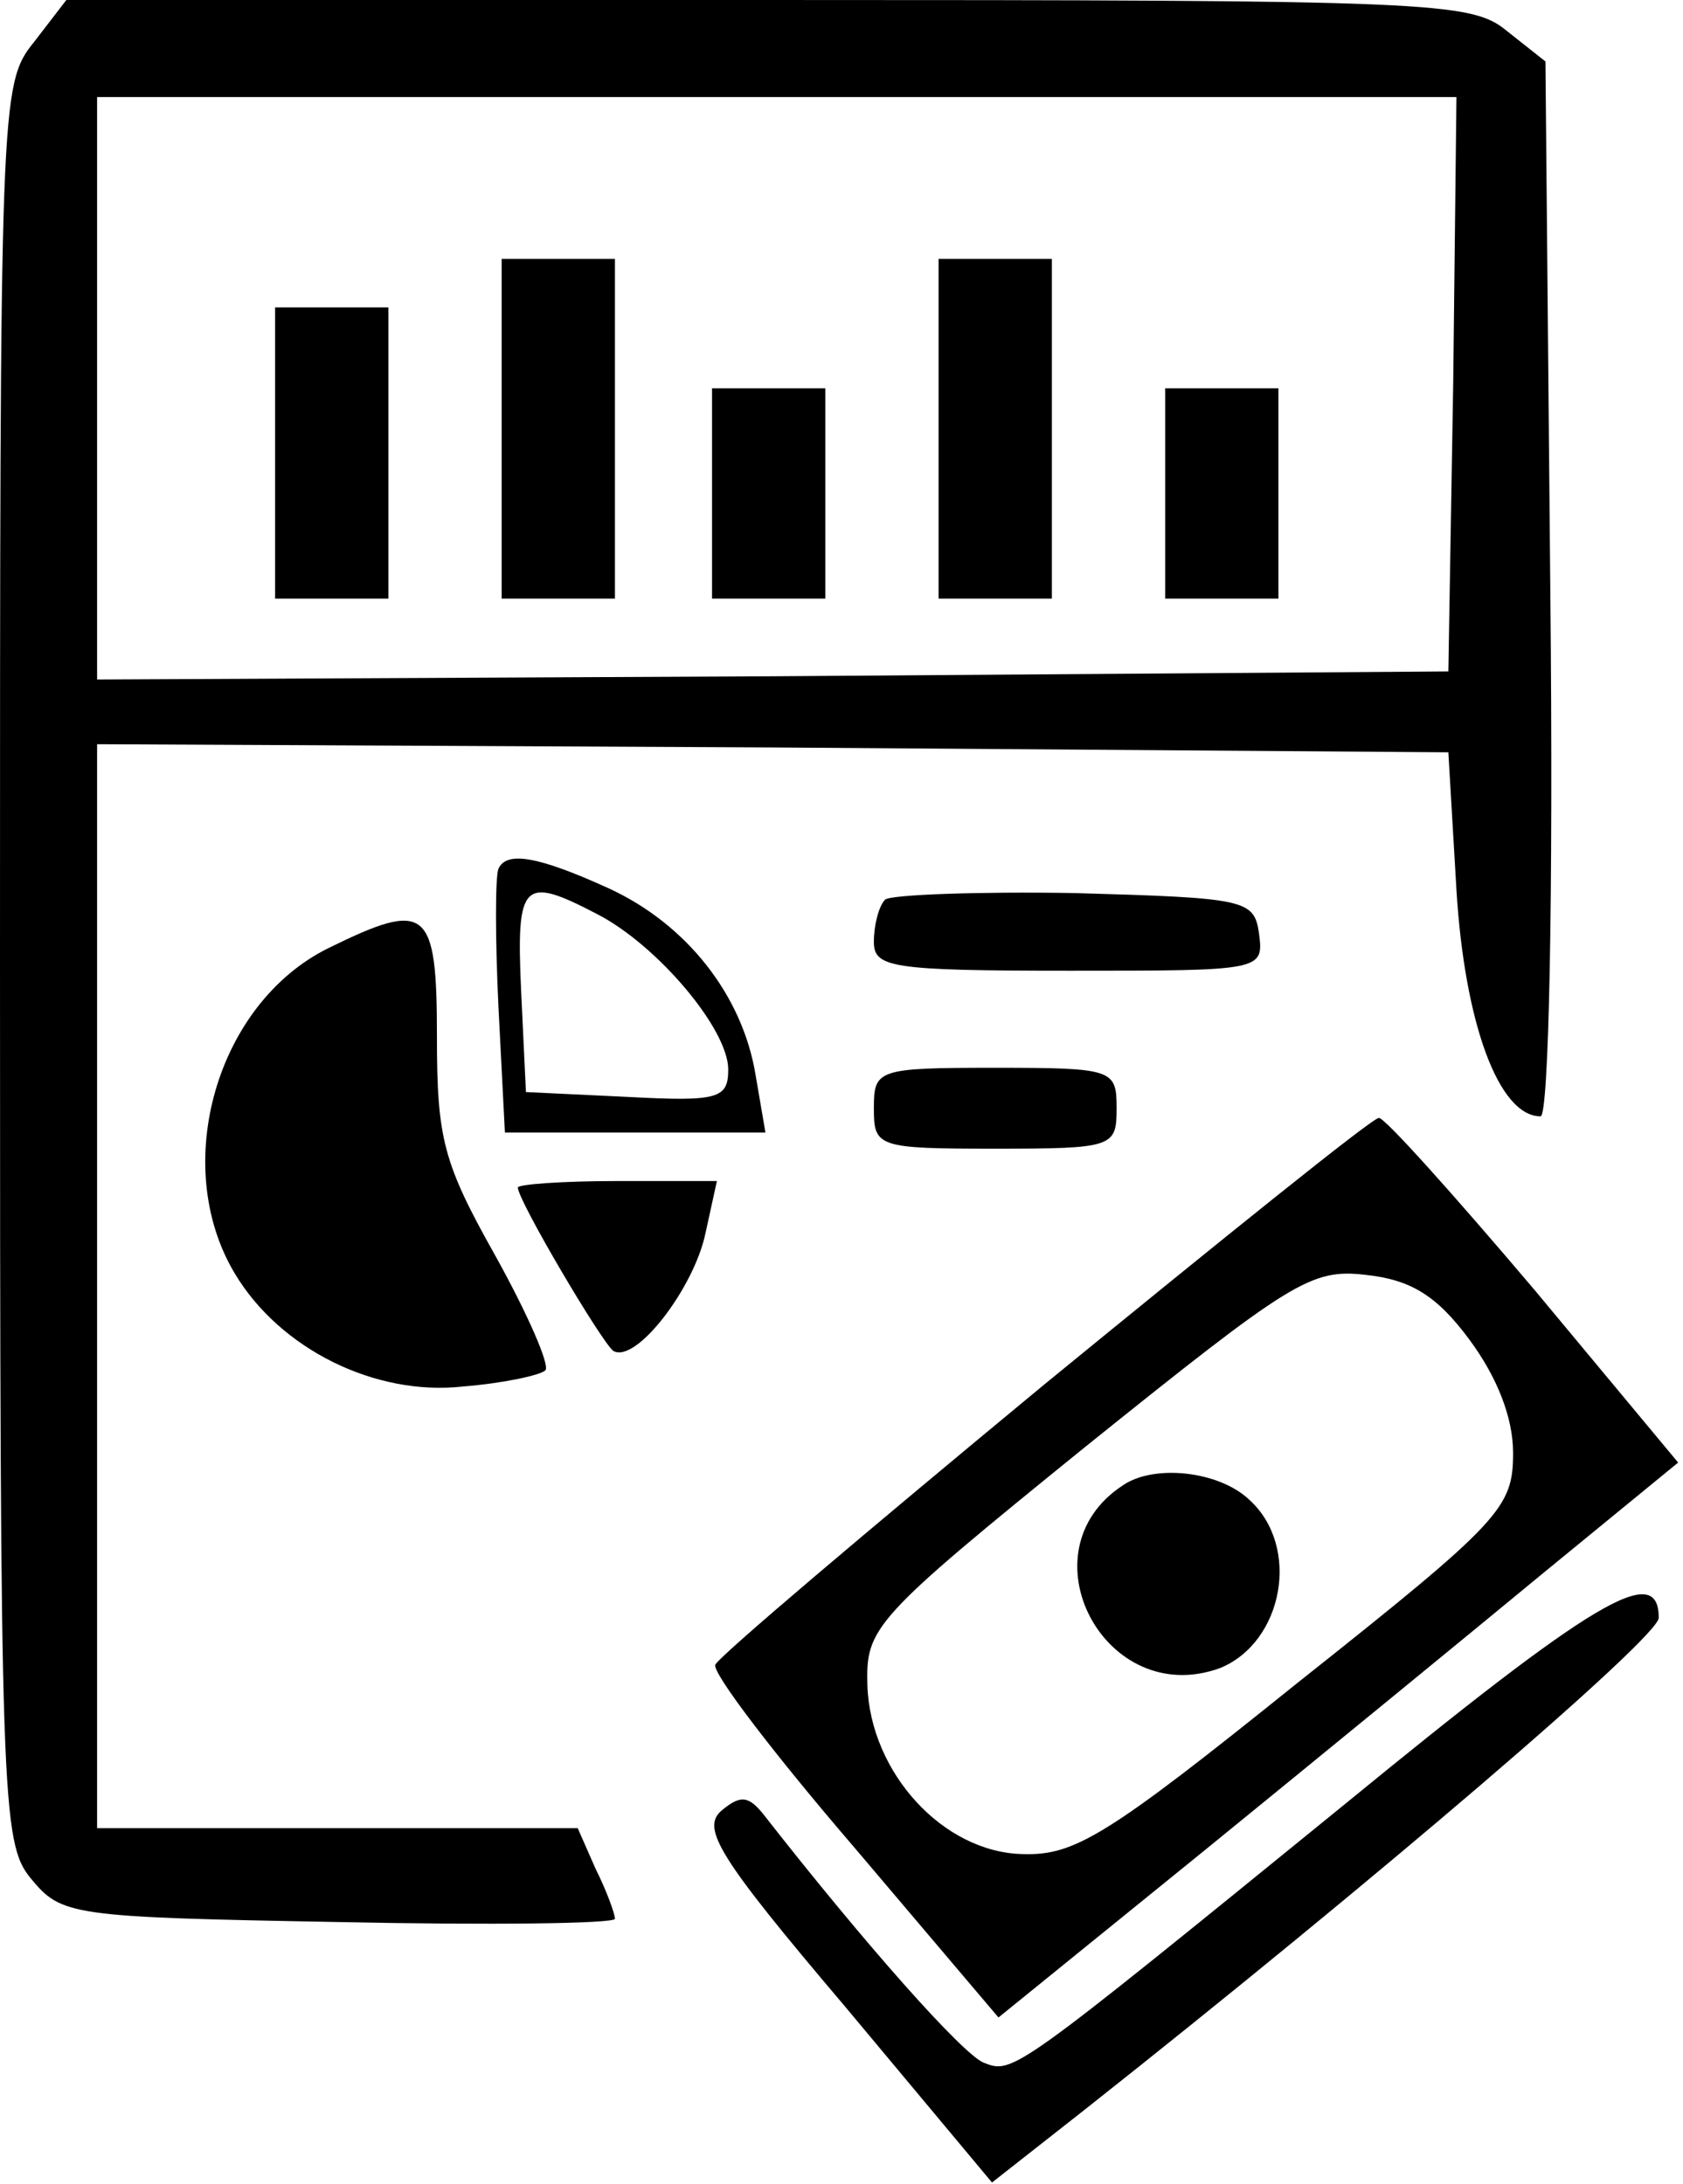 <?xml version="1.0" standalone="no"?>
<!DOCTYPE svg PUBLIC "-//W3C//DTD SVG 20010904//EN"
 "http://www.w3.org/TR/2001/REC-SVG-20010904/DTD/svg10.dtd">
<svg version="1.0" xmlns="http://www.w3.org/2000/svg"
 width="104pt" height="135pt" viewBox="0 0 104 135"
 preserveAspectRatio="xMidYMid meet">

<g transform="translate(0,135) scale(0.1,-0.1)"
fill="#000000" stroke="none">
<path d="M21 1324 c-21 -26 -21 -36 -21 -569 0 -519 1 -544 19 -566 19 -23 24
-24 190 -27 94 -2 171 -1 171 2 0 3 -5 17 -12 31 l-11 25 -149 0 -148 0 0 335
0 335 418 -2 417 -3 5 -85 c5 -82 26 -140 52 -140 5 0 8 131 6 326 l-3 326
-24 19 c-22 18 -45 19 -456 19 l-434 0 -20 -26z m877 -211 l-3 -178 -417 -3
-418 -2 0 180 0 180 420 0 420 0 -2 -177z"/>
<path d="M310 1085 l0 -105 35 0 35 0 0 105 0 105 -35 0 -35 0 0 -105z"/>
<path d="M580 1085 l0 -105 35 0 35 0 0 105 0 105 -35 0 -35 0 0 -105z"/>
<path d="M170 1070 l0 -90 35 0 35 0 0 90 0 90 -35 0 -35 0 0 -90z"/>
<path d="M440 1045 l0 -65 35 0 35 0 0 65 0 65 -35 0 -35 0 0 -65z"/>
<path d="M720 1045 l0 -65 35 0 35 0 0 65 0 65 -35 0 -35 0 0 -65z"/>
<path d="M308 813 c-2 -5 -2 -43 0 -85 l4 -78 80 0 81 0 -6 35 c-8 50 -43 94
-91 116 -44 20 -63 23 -68 12z m61 -28 c37 -19 81 -71 81 -96 0 -18 -6 -20
-62 -17 l-63 3 -3 63 c-3 67 1 71 47 47z"/>
<path d="M547 794 c-4 -4 -7 -16 -7 -26 0 -16 10 -18 121 -18 119 0 120 0 117
23 -3 21 -8 22 -114 25 -60 1 -113 -1 -117 -4z"/>
<path d="M203 764 c-69 -34 -98 -134 -58 -201 28 -47 87 -76 141 -70 25 2 48
7 51 10 3 3 -11 35 -31 71 -32 57 -36 72 -36 135 0 80 -6 85 -67 55z"/>
<path d="M540 665 c0 -24 2 -25 75 -25 73 0 75 1 75 25 0 24 -2 25 -75 25 -73
0 -75 -1 -75 -25z"/>
<path d="M645 494 c-110 -91 -201 -168 -203 -173 -2 -5 37 -56 86 -113 l89
-105 127 103 c70 57 164 134 210 172 l83 68 -89 107 c-50 59 -93 107 -96 106
-4 0 -97 -75 -207 -165z m263 28 c17 -23 27 -48 27 -70 0 -34 -7 -42 -133
-142 -118 -95 -138 -107 -170 -106 -49 1 -94 50 -96 104 -1 36 3 41 135 148
127 102 139 110 173 106 28 -3 44 -13 64 -40z"/>
<path d="M694 432 c-63 -41 -11 -139 60 -113 39 16 50 75 18 104 -19 18 -59
22 -78 9z"/>
<path d="M320 616 c0 -8 52 -96 59 -101 14 -8 50 39 57 73 l7 32 -62 0 c-33 0
-61 -2 -61 -4z"/>
<path d="M830 234 c-204 -166 -204 -166 -222 -159 -13 5 -74 74 -135 152 -10
13 -15 14 -27 4 -13 -11 -2 -29 76 -121 l91 -109 56 44 c181 143 356 293 356
305 0 35 -40 11 -195 -116z"/>
</g>
</svg>
